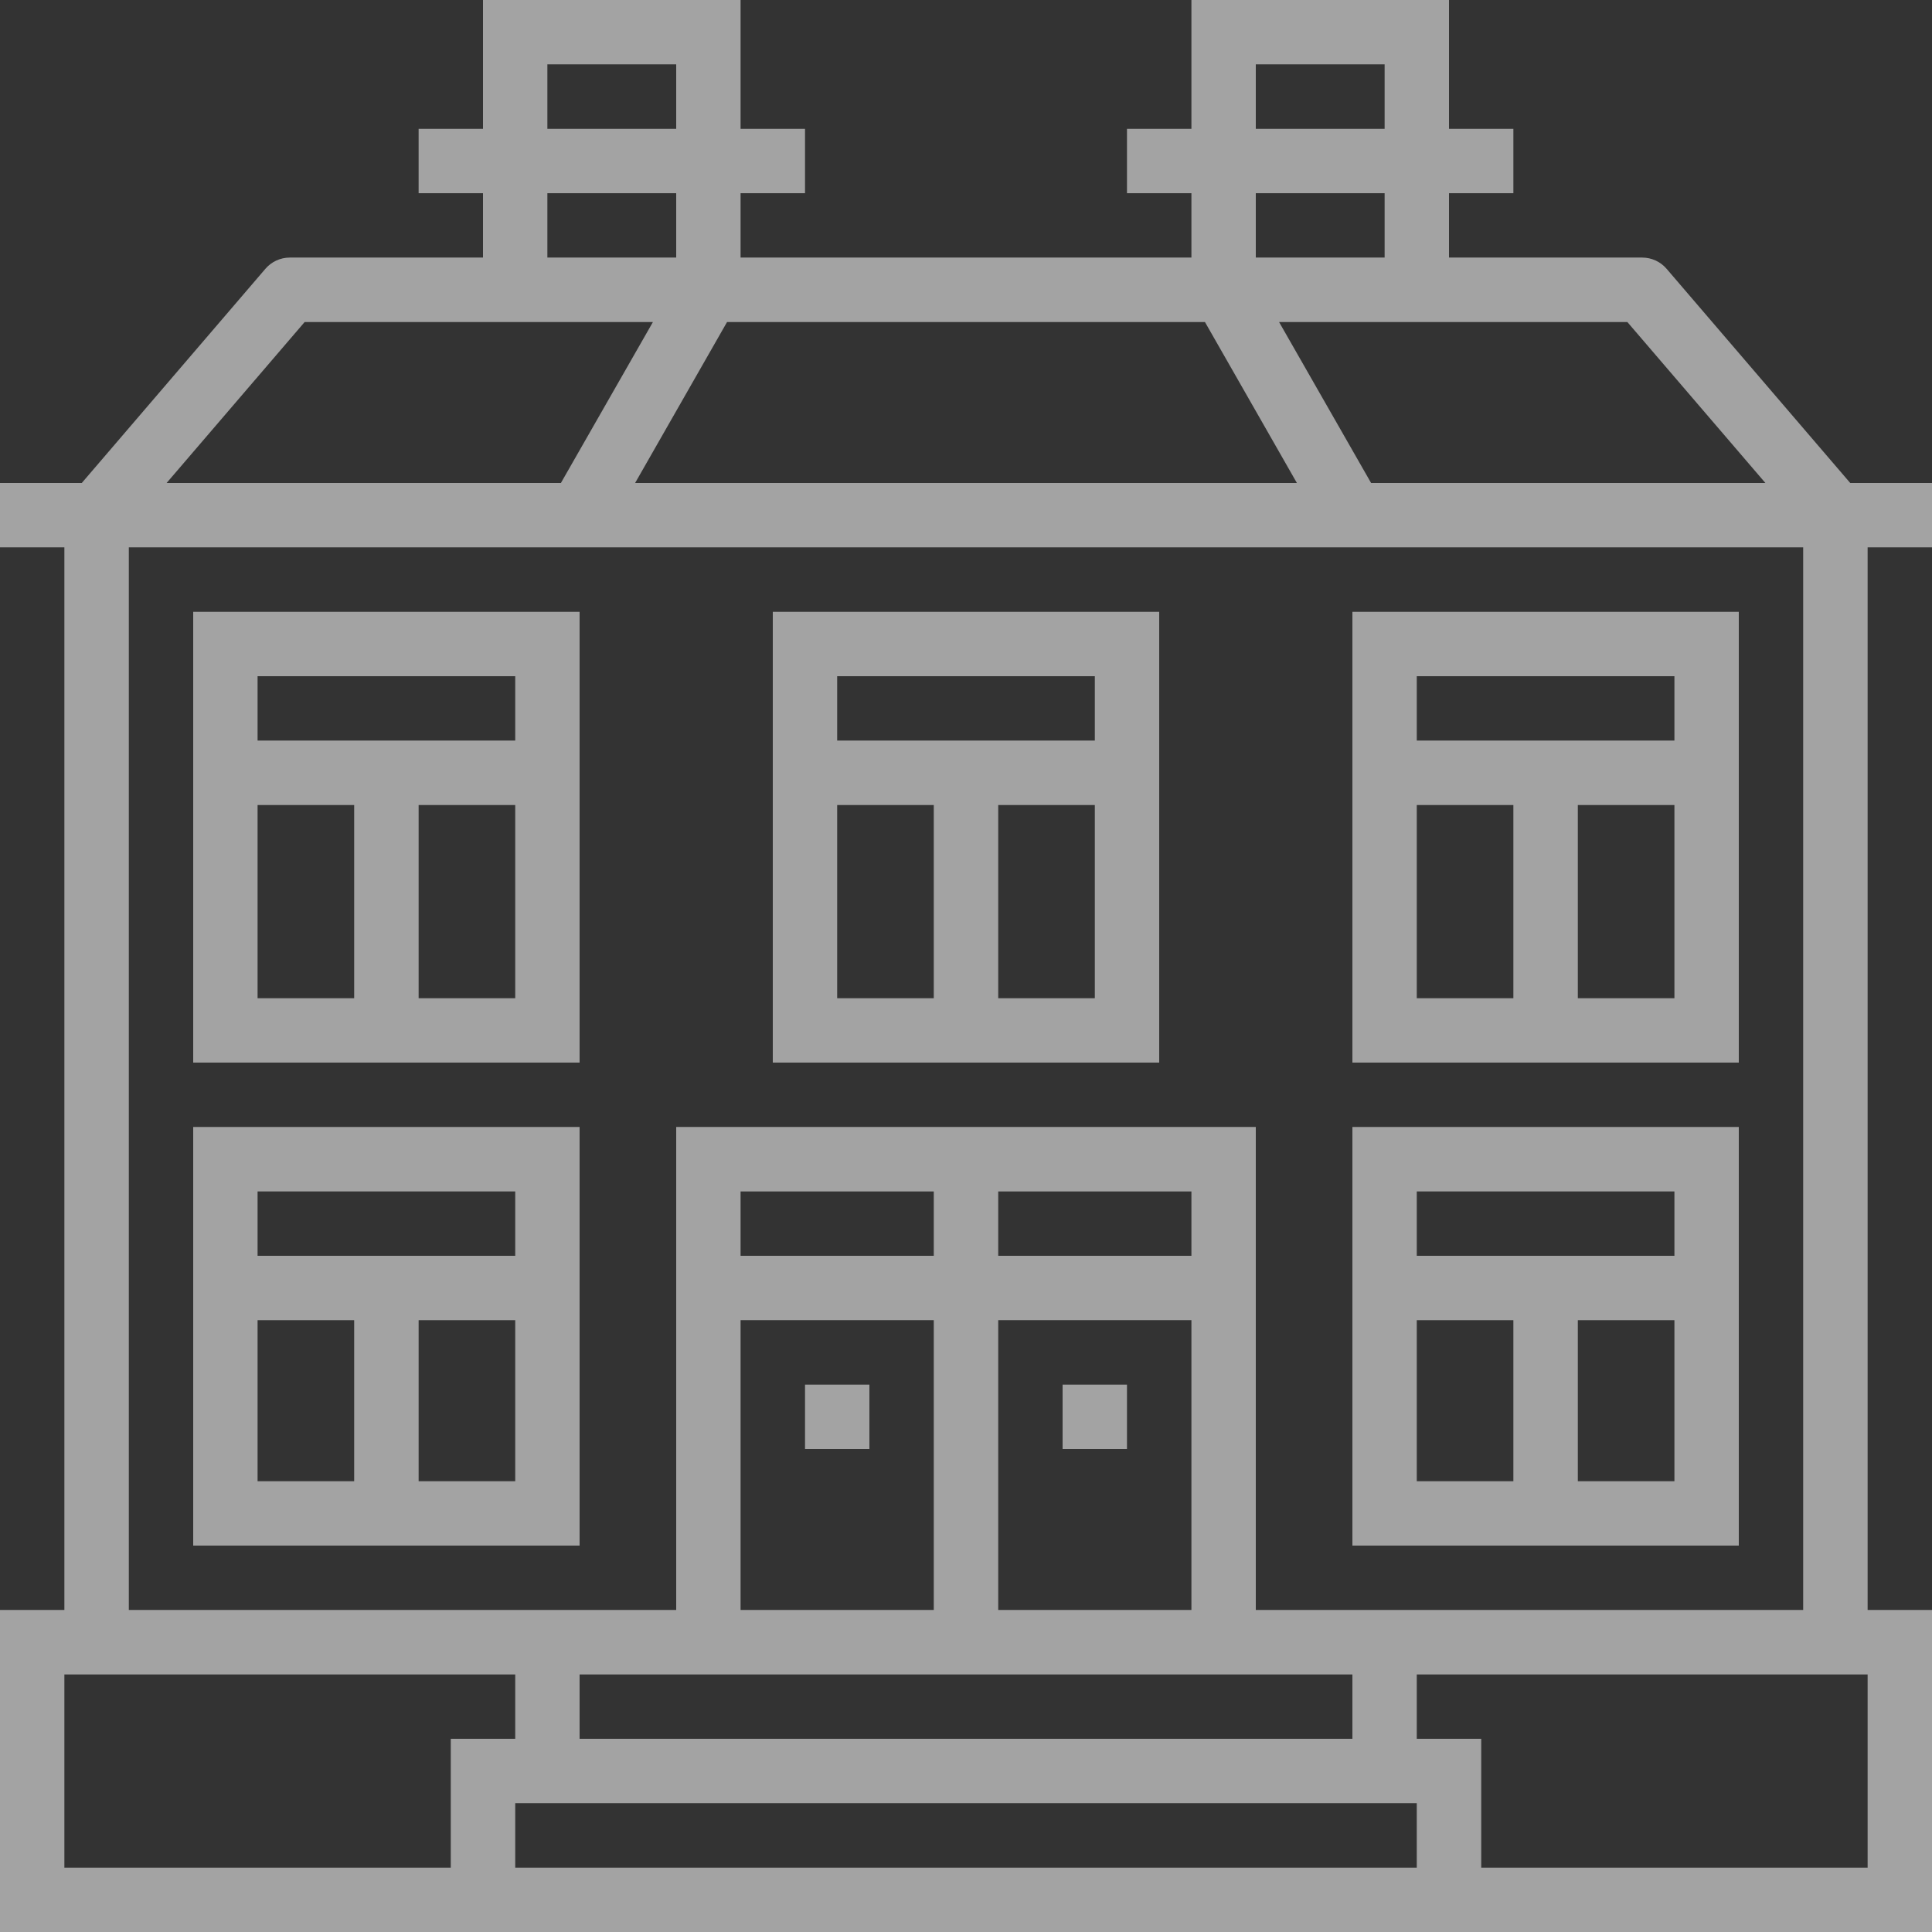 <?xml version="1.0" encoding="UTF-8"?>
<svg width="22px" height="22px" viewBox="0 0 22 22" version="1.1" xmlns="http://www.w3.org/2000/svg" xmlns:xlink="http://www.w3.org/1999/xlink">
    <rect x="0" y="0" width="22" height="22" fill="#333333" stroke="none"/>
    <!-- Generator: Sketch 54.1 (76490) - https://sketchapp.com -->
    <title>apartment</title>
    <desc>Created with Sketch.</desc>
    <g id="Page-1" stroke="none" stroke-width="1" fill="none" fill-rule="evenodd" opacity="0.55">
        <g id="Dashboard" transform="translate(-297, -94)" fill="#FFFFFF" fill-rule="nonzero">
            <g id="Menu-Bar" transform="translate(0, 80)">
                <g id="apartment" transform="translate(297, 14)">
                    <polygon id="Path" points="9.167 15.767 9.9 15.767 9.9 16.5 9.167 16.5"></polygon>
                    <polygon id="Path" points="12.1 15.767 12.833 15.767 12.833 16.5 12.1 16.5"></polygon>
                    <path d="M6.6,12.833 L2.2,12.833 L2.2,17.6 L6.6,17.6 L6.6,12.833 Z M4.033,16.867 L2.933,16.867 L2.933,15.033 L4.033,15.033 L4.033,16.867 Z M5.867,16.867 L4.767,16.867 L4.767,15.033 L5.867,15.033 L5.867,16.867 Z M5.867,14.3 L2.933,14.3 L2.933,13.567 L5.867,13.567 L5.867,14.3 Z" id="Shape"></path>
                    <path d="M6.6,6.967 L2.2,6.967 L2.2,12.1 L6.6,12.1 L6.6,6.967 Z M4.033,11.367 L2.933,11.367 L2.933,9.167 L4.033,9.167 L4.033,11.367 Z M5.867,11.367 L4.767,11.367 L4.767,9.167 L5.867,9.167 L5.867,11.367 Z M5.867,8.433 L2.933,8.433 L2.933,7.7 L5.867,7.7 L5.867,8.433 Z" id="Shape"></path>
                    <path d="M19.8,12.833 L15.4,12.833 L15.4,17.6 L19.8,17.6 L19.8,12.833 Z M17.233,16.867 L16.133,16.867 L16.133,15.033 L17.233,15.033 L17.233,16.867 Z M19.067,16.867 L17.967,16.867 L17.967,15.033 L19.067,15.033 L19.067,16.867 Z M19.067,14.3 L16.133,14.3 L16.133,13.567 L19.067,13.567 L19.067,14.3 Z" id="Shape"></path>
                    <path d="M19.8,6.967 L15.4,6.967 L15.4,12.1 L19.8,12.1 L19.8,6.967 Z M17.233,11.367 L16.133,11.367 L16.133,9.167 L17.233,9.167 L17.233,11.367 Z M19.067,11.367 L17.967,11.367 L17.967,9.167 L19.067,9.167 L19.067,11.367 Z M19.067,8.433 L16.133,8.433 L16.133,7.7 L19.067,7.7 L19.067,8.433 Z" id="Shape"></path>
                    <path d="M13.2,6.967 L8.8,6.967 L8.8,12.1 L13.2,12.1 L13.2,6.967 Z M10.633,11.367 L9.533,11.367 L9.533,9.167 L10.633,9.167 L10.633,11.367 Z M12.467,11.367 L11.367,11.367 L11.367,9.167 L12.467,9.167 L12.467,11.367 Z M12.467,8.433 L9.533,8.433 L9.533,7.7 L12.467,7.7 L12.467,8.433 Z" id="Shape"></path>
                    <path d="M18.978,3.061 C18.909,2.98 18.807,2.933 18.7,2.933 L16.5,2.933 L16.5,2.2 L17.233,2.2 L17.233,1.467 L16.5,1.467 L16.5,0 L13.567,0 L13.567,1.467 L12.833,1.467 L12.833,2.2 L13.567,2.2 L13.567,2.933 L8.433,2.933 L8.433,2.2 L9.167,2.2 L9.167,1.467 L8.433,1.467 L8.433,0 L5.5,0 L5.5,1.467 L4.767,1.467 L4.767,2.2 L5.5,2.2 L5.5,2.933 L3.3,2.933 C3.193,2.933 3.091,2.98 3.022,3.061 L0.931,5.5 L0,5.5 L0,6.233 L0.733,6.233 L0.733,18.333 L0,18.333 L0,22 L22,22 L22,18.333 L21.267,18.333 L21.267,6.233 L22,6.233 L22,5.5 L21.069,5.5 L18.978,3.061 Z M18.531,3.667 L20.103,5.5 L15.613,5.5 L14.565,3.667 L18.531,3.667 Z M14.3,0.733 L15.767,0.733 L15.767,1.467 L14.3,1.467 L14.3,0.733 Z M14.3,2.2 L15.767,2.2 L15.767,2.933 L14.3,2.933 L14.3,2.2 Z M13.721,3.667 L14.768,5.5 L7.232,5.5 L8.279,3.667 L13.721,3.667 Z M6.233,0.733 L7.7,0.733 L7.7,1.467 L6.233,1.467 L6.233,0.733 Z M6.233,2.2 L7.7,2.2 L7.7,2.933 L6.233,2.933 L6.233,2.2 Z M3.469,3.667 L7.435,3.667 L6.387,5.5 L1.897,5.5 L3.469,3.667 Z M1.467,6.233 L20.533,6.233 L20.533,18.333 L14.3,18.333 L14.3,12.833 L7.7,12.833 L7.7,18.333 L1.467,18.333 L1.467,6.233 Z M10.633,15.033 L10.633,18.333 L8.433,18.333 L8.433,15.033 L10.633,15.033 Z M8.433,14.3 L8.433,13.567 L10.633,13.567 L10.633,14.3 L8.433,14.3 Z M15.4,19.067 L15.4,19.8 L6.6,19.8 L6.6,19.067 L15.4,19.067 Z M13.567,15.033 L13.567,18.333 L11.367,18.333 L11.367,15.033 L13.567,15.033 Z M11.367,14.3 L11.367,13.567 L13.567,13.567 L13.567,14.3 L11.367,14.3 Z M5.133,19.8 L5.133,21.267 L0.733,21.267 L0.733,19.067 L5.867,19.067 L5.867,19.8 L5.133,19.8 Z M16.133,21.267 L5.867,21.267 L5.867,20.533 L16.133,20.533 L16.133,21.267 Z M21.267,21.267 L16.867,21.267 L16.867,19.8 L16.133,19.8 L16.133,19.067 L21.267,19.067 L21.267,21.267 Z" id="Shape"></path>
                </g>
            </g>
        </g>
    </g>
</svg>